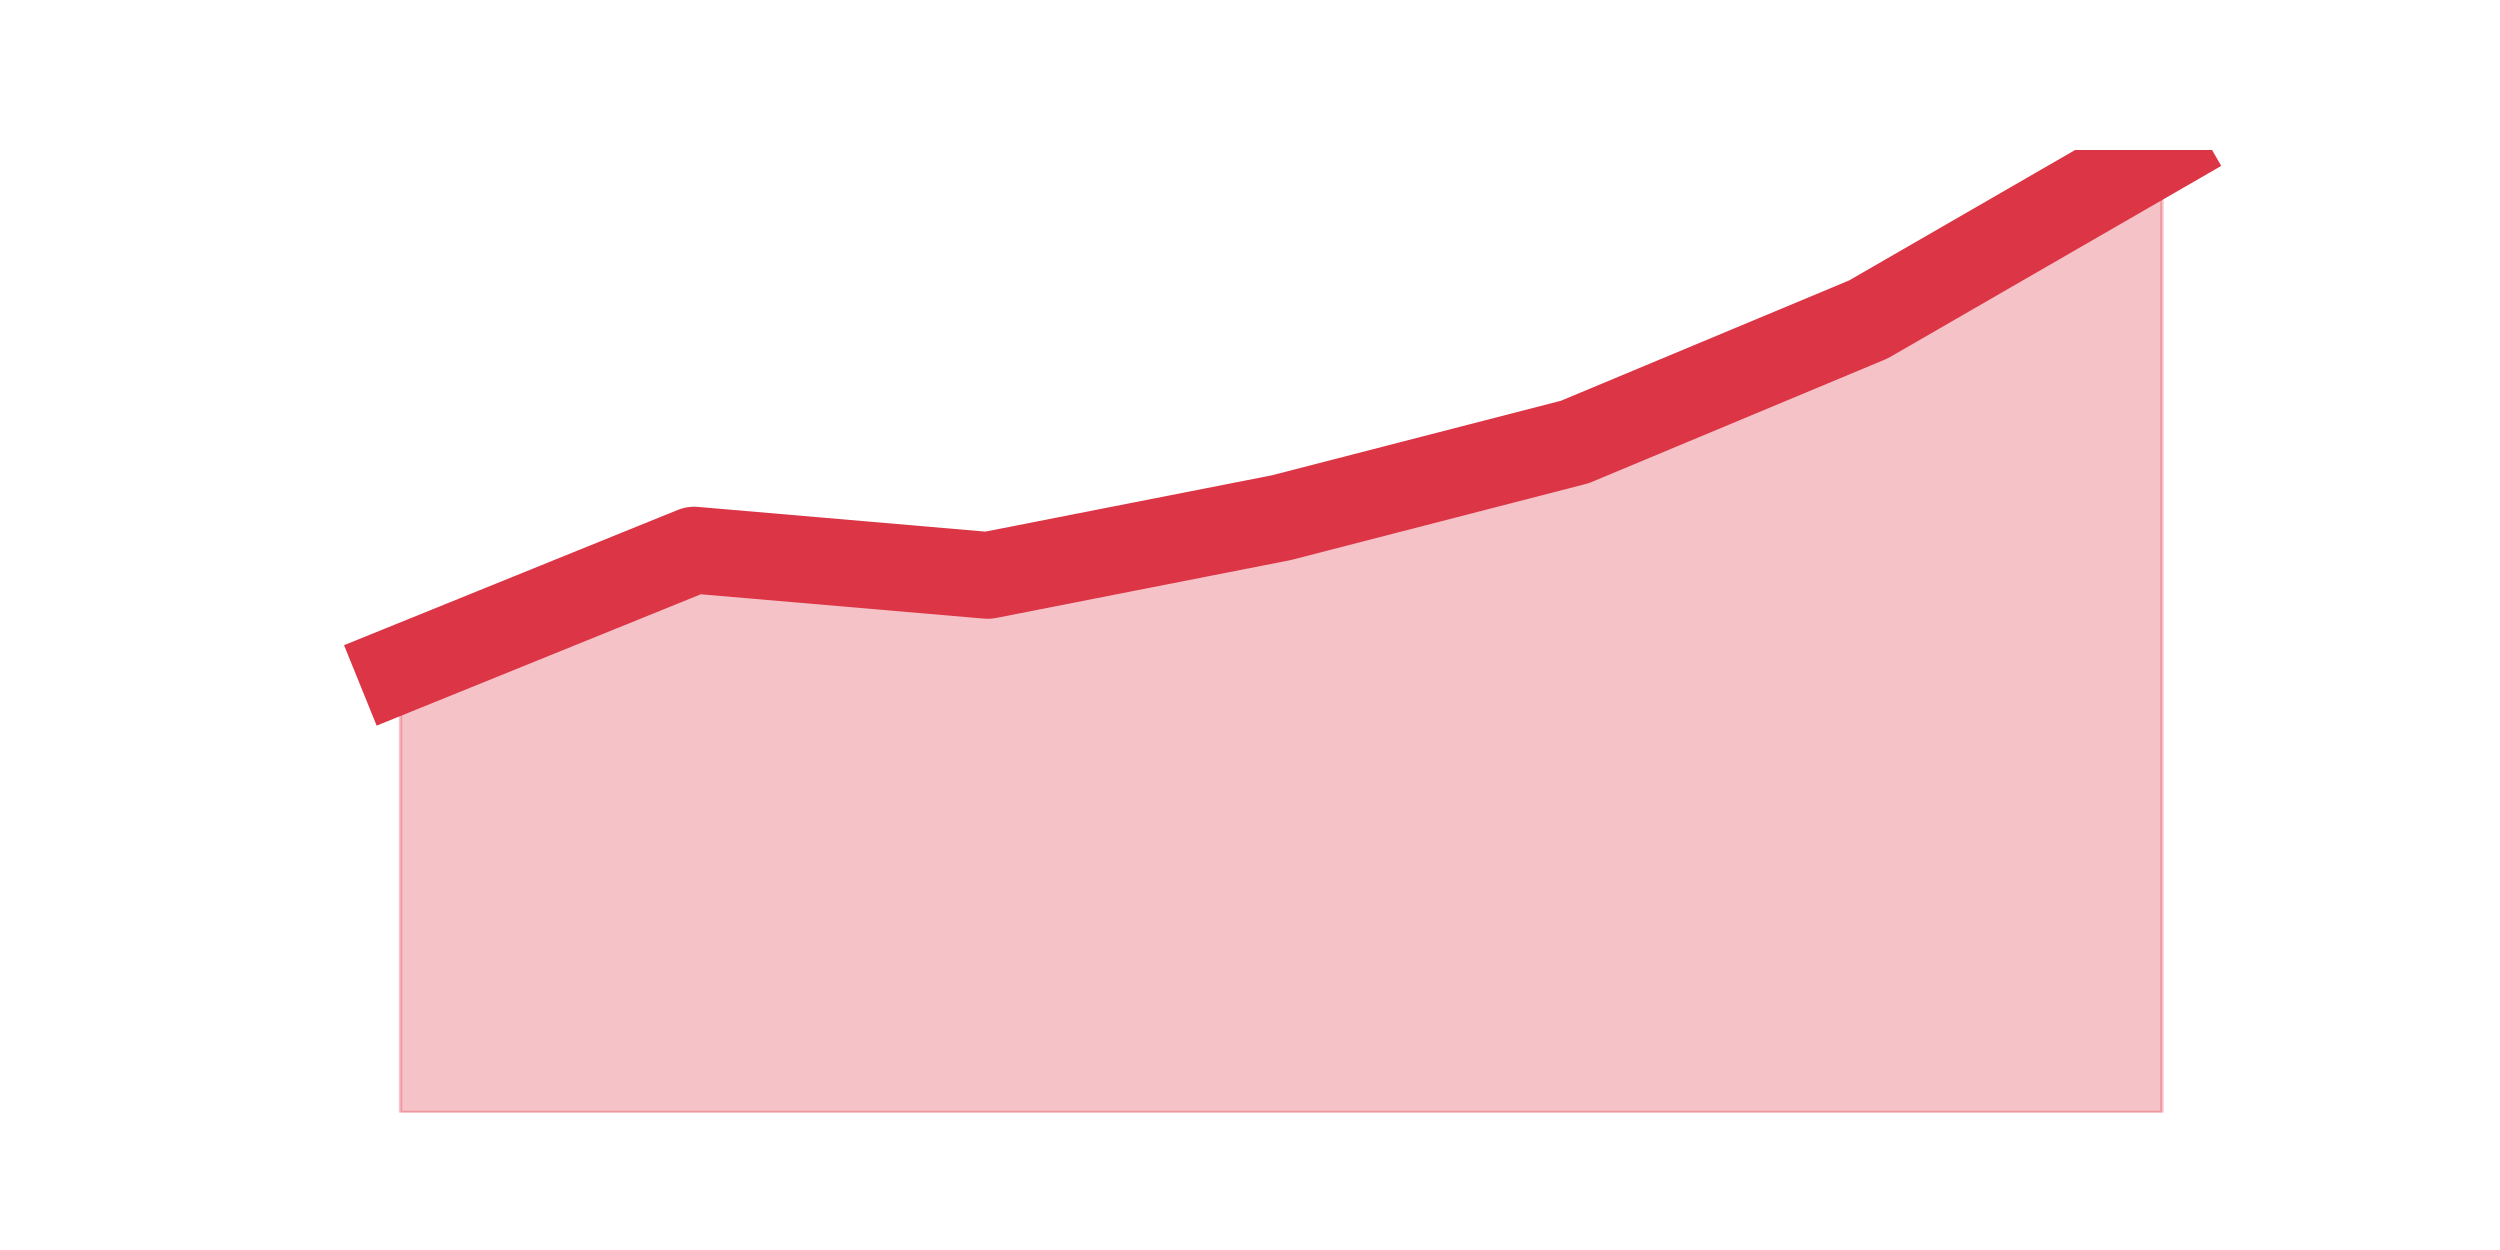 <?xml version="1.0" encoding="utf-8" standalone="no"?>
<!DOCTYPE svg PUBLIC "-//W3C//DTD SVG 1.1//EN"
  "http://www.w3.org/Graphics/SVG/1.1/DTD/svg11.dtd">
<svg height="360pt" version="1.1" viewBox="0 0 720 360" width="720pt" xmlns="http://www.w3.org/2000/svg" xmlns:xlink="http://www.w3.org/1999/xlink">
 <defs>
  <style type="text/css">*{stroke-linecap:butt;stroke-linejoin:round;}</style>
 </defs>
 <g id="figure_1">
  <g id="patch_1">
   <path d="M 0 360 
L 720 360 
L 720 0 
L 0 0 
z
" style="fill:none;"/>
  </g>
  <g id="axes_1">
   <g id="matplotlib.axis_1"/>
   <g id="matplotlib.axis_2"/>
   <g id="PolyCollection_1">
    <defs>
     <path d="M 115.364 -167.299 
L 115.364 -39.6 
L 199.909 -39.6 
L 284.455 -39.6 
L 369 -39.6 
L 453.545 -39.6 
L 538.091 -39.6 
L 622.636 -39.6 
L 622.636 -316.8 
L 622.636 -316.8 
L 538.091 -268.004 
L 453.545 -232.706 
L 369 -210.903 
L 284.455 -194.292 
L 199.909 -201.56 
L 115.364 -167.299 
z
" id="m0bc0216497" style="stroke:#dc3545;stroke-opacity:0.3;"/>
    </defs>
    <g clip-path="url(#p2203ac031c)">
     <use style="fill:#dc3545;fill-opacity:0.3;stroke:#dc3545;stroke-opacity:0.3;" x="0" xlink:href="#m0bc0216497" y="360"/>
    </g>
   </g>
   <g id="line2d_1">
    <path clip-path="url(#p2203ac031c)" d="M 115.364 192.701 
L 199.909 158.44 
L 284.455 165.708 
L 369 149.097 
L 453.545 127.294 
L 538.091 91.996 
L 622.636 43.2 
" style="fill:none;stroke:#dc3545;stroke-linecap:square;stroke-width:25;"/>
   </g>
  </g>
 </g>
 <defs>
  <clipPath id="p2203ac031c">
   <rect height="277.2" width="558" x="90" y="43.2"/>
  </clipPath>
 </defs>
</svg>
